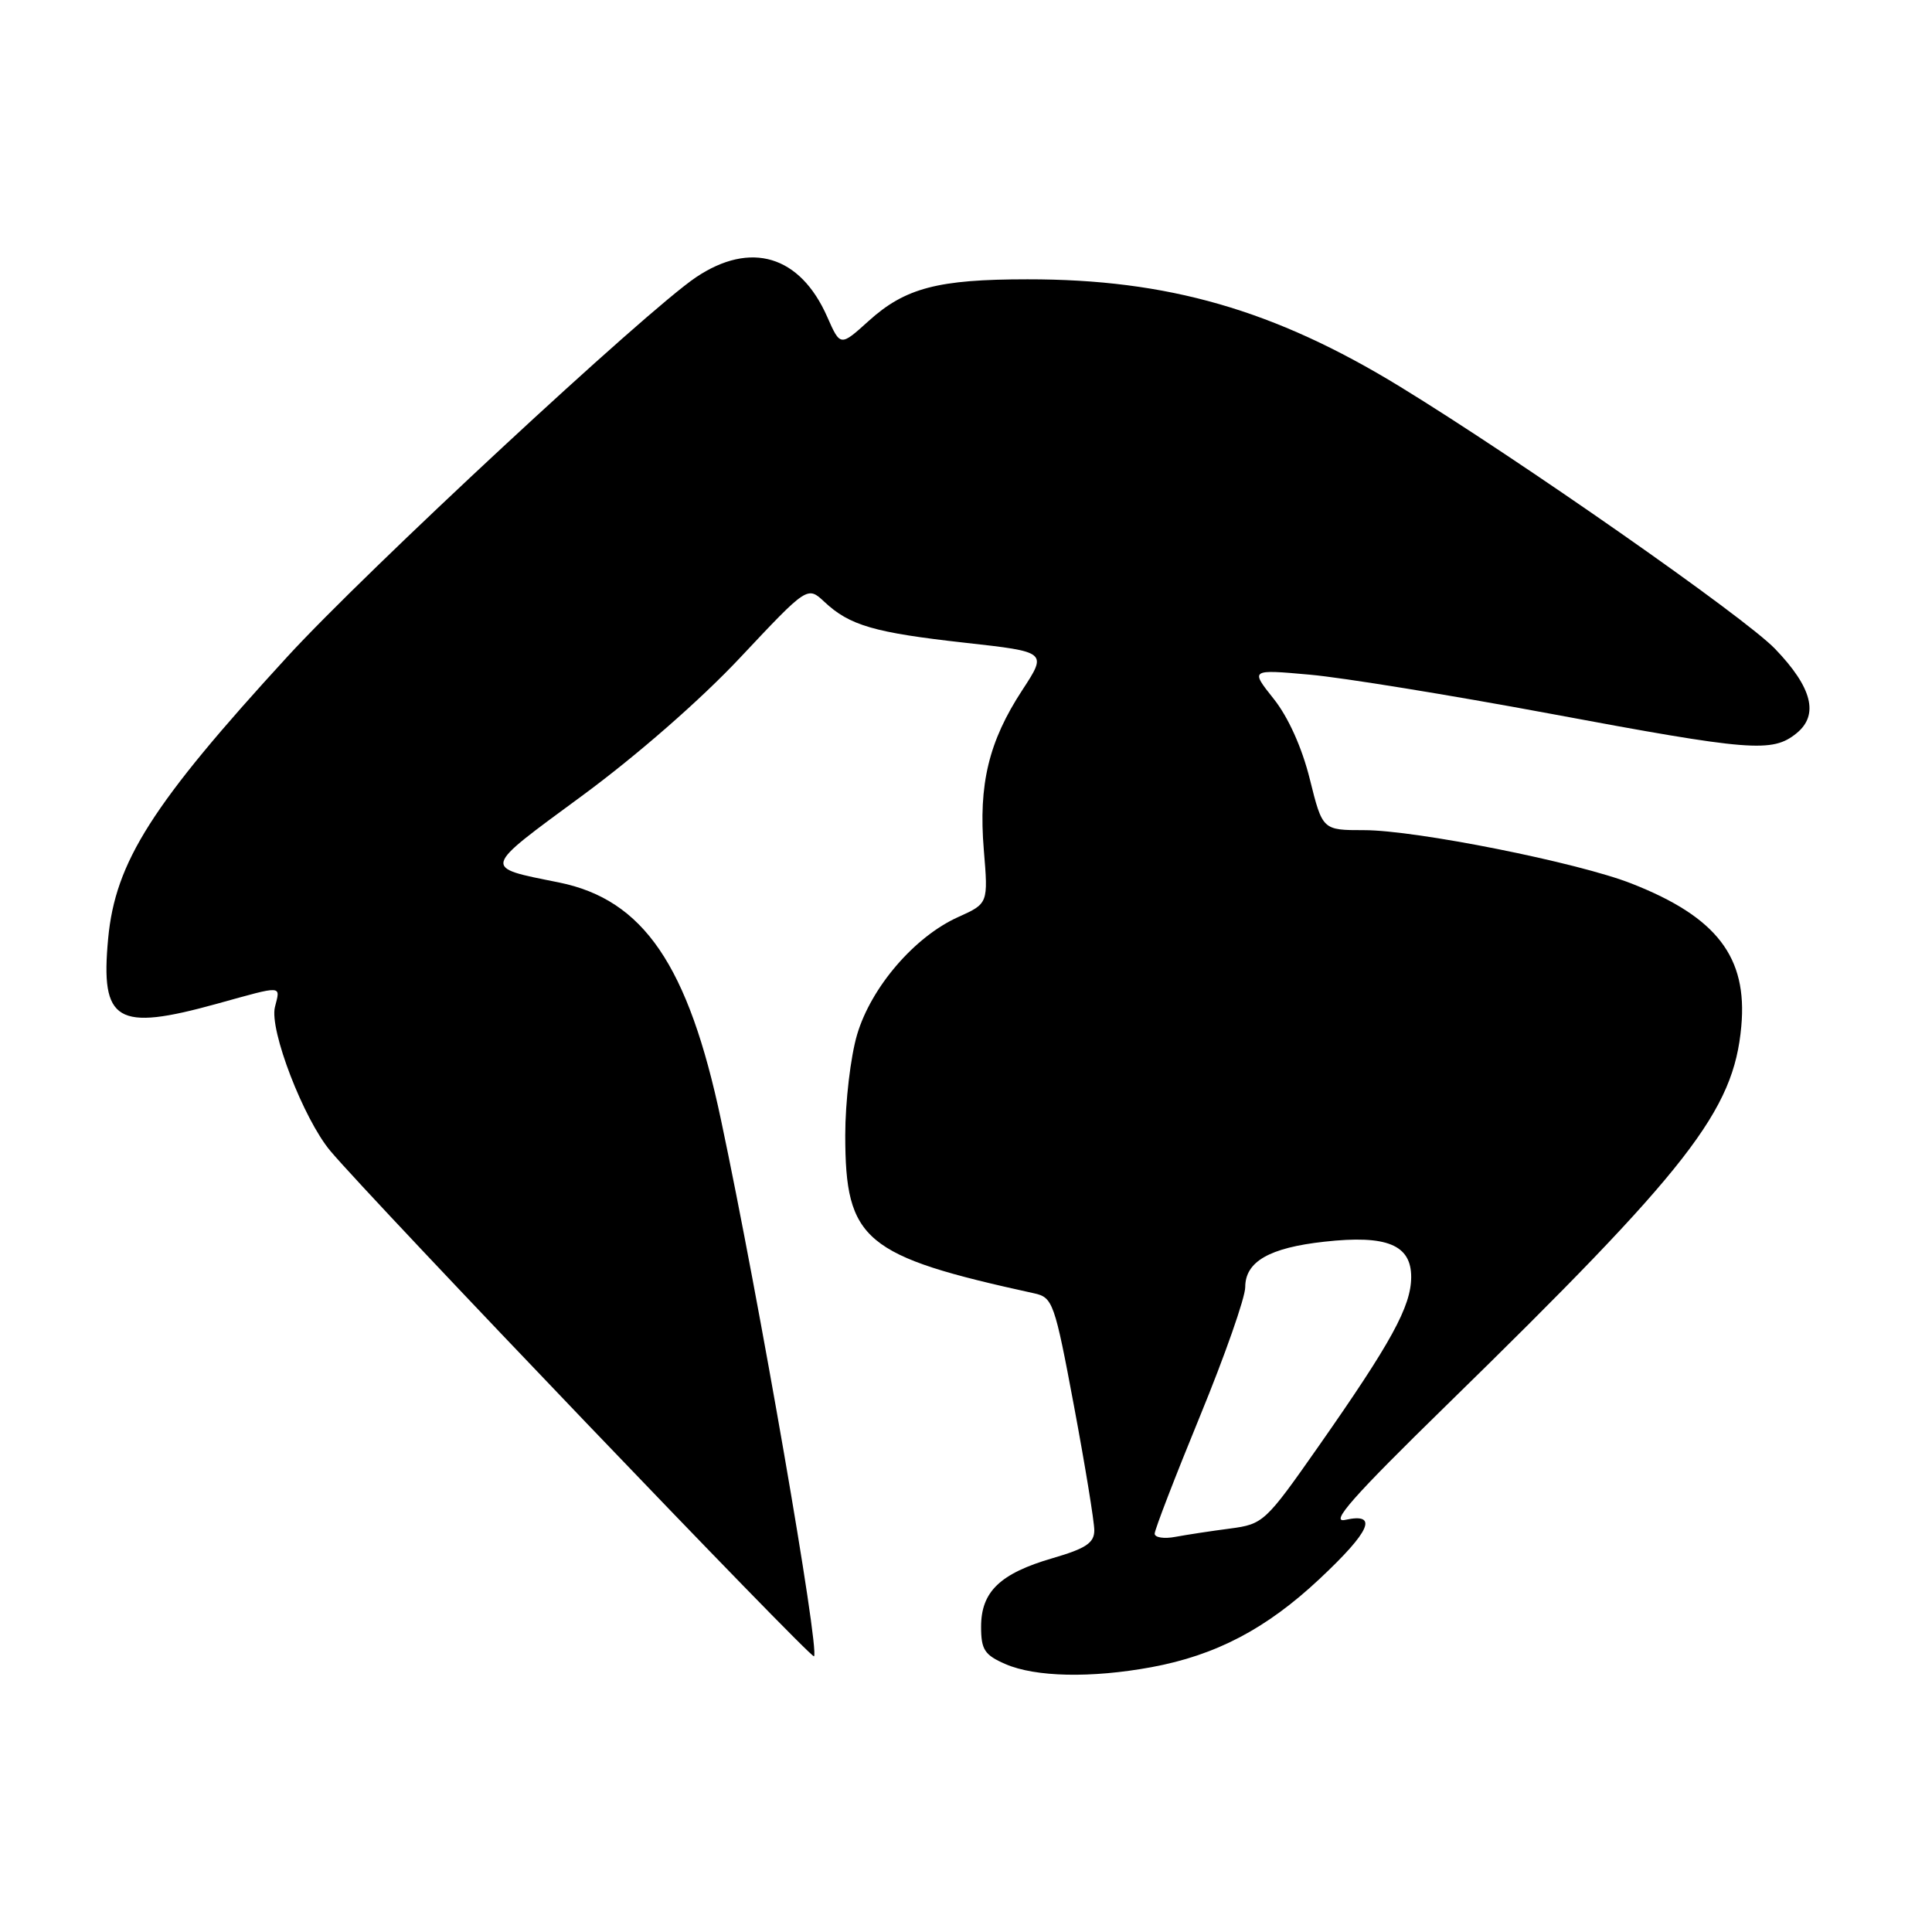 <?xml version="1.0" encoding="UTF-8" standalone="no"?>
<!DOCTYPE svg PUBLIC "-//W3C//DTD SVG 1.1//EN" "http://www.w3.org/Graphics/SVG/1.1/DTD/svg11.dtd" >
<svg xmlns="http://www.w3.org/2000/svg" xmlns:xlink="http://www.w3.org/1999/xlink" version="1.1" viewBox="0 0 256 256">
 <g >
 <path fill="currentColor"
d=" M 152.57 220.91 C 161.11 219.33 167.79 215.83 174.83 209.23 C 181.61 202.88 182.69 200.41 178.25 201.39 C 176.14 201.86 179.27 198.32 191.62 186.25 C 223.84 154.77 229.72 147.21 230.73 136.00 C 231.57 126.82 227.49 121.51 216.20 117.08 C 209.13 114.29 187.61 110.00 180.75 110.00 C 175.24 110.00 175.24 110.00 173.56 103.25 C 172.52 99.06 170.70 95.02 168.77 92.60 C 165.66 88.69 165.66 88.69 173.58 89.40 C 177.94 89.79 192.22 92.11 205.32 94.55 C 232.04 99.54 234.83 99.76 238.04 97.17 C 241.05 94.73 240.13 91.10 235.21 85.98 C 231.14 81.75 201.32 60.91 185.47 51.21 C 168.88 41.07 154.75 36.99 136.14 37.01 C 124.29 37.01 119.94 38.15 115.10 42.53 C 111.35 45.92 111.35 45.92 109.61 41.98 C 106.02 33.84 99.47 31.87 92.21 36.75 C 85.59 41.21 48.53 75.61 38.09 87.00 C 20.12 106.59 15.28 114.21 14.33 124.37 C 13.30 135.42 15.43 136.69 28.76 133.00 C 37.65 130.54 37.16 130.51 36.43 133.44 C 35.67 136.46 40.22 148.26 43.77 152.50 C 49.24 159.02 107.47 219.86 107.86 219.47 C 108.64 218.69 100.59 172.22 95.54 148.41 C 91.20 127.89 85.27 119.20 74.06 116.93 C 63.85 114.87 63.74 115.30 77.08 105.48 C 84.36 100.13 92.88 92.69 98.14 87.07 C 106.99 77.65 106.99 77.65 109.25 79.76 C 112.58 82.88 115.85 83.83 127.89 85.17 C 138.77 86.38 138.77 86.38 135.46 91.44 C 131.01 98.24 129.64 103.92 130.36 112.61 C 130.95 119.72 130.95 119.72 126.95 121.52 C 121.18 124.12 115.43 130.81 113.57 137.09 C 112.71 139.99 112.00 145.99 112.00 150.43 C 112.01 164.40 114.45 166.43 137.06 171.38 C 139.50 171.92 139.75 172.63 142.31 186.31 C 143.79 194.22 145.00 201.62 145.00 202.77 C 145.00 204.44 143.90 205.18 139.46 206.47 C 132.52 208.49 130.00 210.90 130.00 215.55 C 130.00 218.60 130.46 219.30 133.25 220.51 C 137.20 222.22 144.59 222.38 152.57 220.91 Z  M 153.00 203.22 C 153.00 202.70 155.70 195.70 159.00 187.66 C 162.30 179.63 165.00 171.93 165.00 170.55 C 165.00 167.17 168.19 165.33 175.50 164.53 C 183.76 163.61 187.00 164.94 186.99 169.23 C 186.97 173.11 184.37 177.86 174.69 191.68 C 167.68 201.69 167.39 201.96 163.00 202.54 C 160.53 202.86 157.26 203.36 155.75 203.64 C 154.24 203.93 153.00 203.73 153.00 203.22 Z "/>
</g>
</svg>